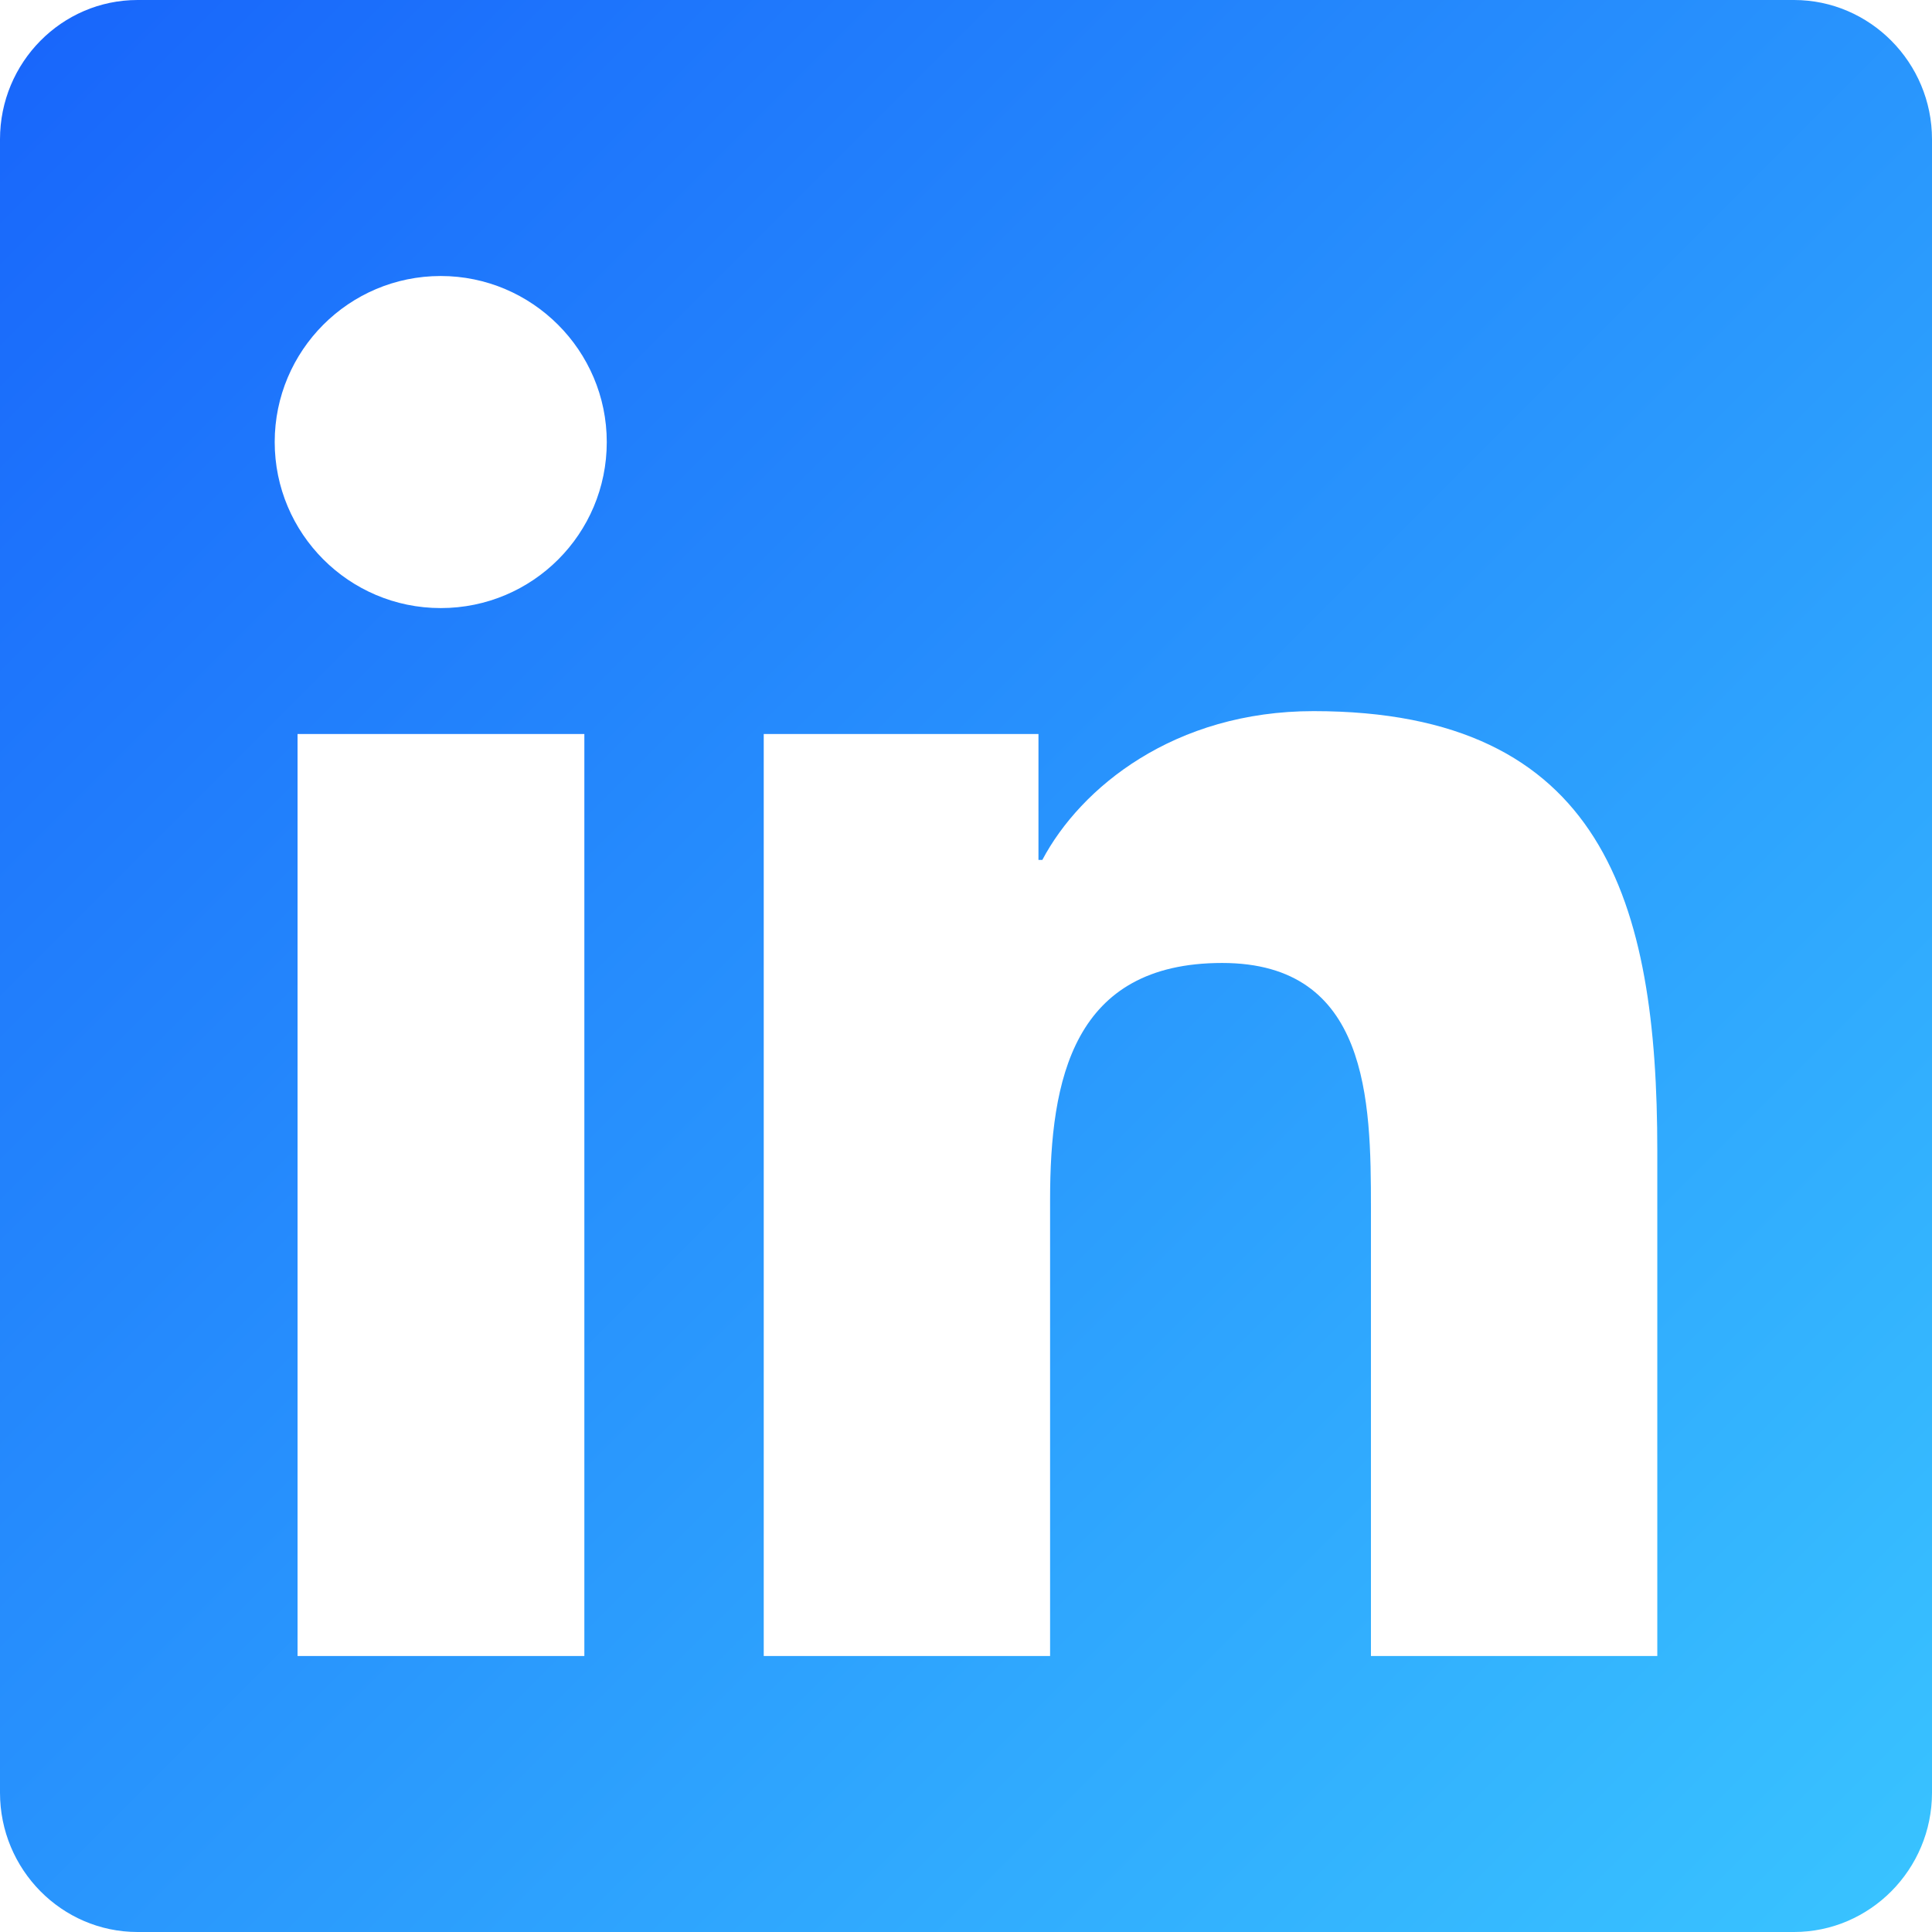 <svg width="65" height="65" viewBox="0 0 65 65" fill="none" xmlns="http://www.w3.org/2000/svg">
<path d="M60.357 0H4.628C2.075 0 0 2.104 0 4.686V60.314C0 62.896 2.075 65 4.628 65H60.357C62.911 65 65 62.896 65 60.314V4.686C65 2.104 62.911 0 60.357 0ZM19.645 55.714H10.011V24.694H19.66V55.714H19.645ZM14.828 20.458C11.738 20.458 9.242 17.948 9.242 14.872C9.242 11.796 11.738 9.286 14.828 9.286C17.904 9.286 20.414 11.796 20.414 14.872C20.414 17.962 17.919 20.458 14.828 20.458ZM55.758 55.714H46.124V40.625C46.124 37.027 46.051 32.398 41.118 32.398C36.098 32.398 35.329 36.316 35.329 40.364V55.714H25.695V24.694H34.938V28.931H35.068C36.359 26.493 39.508 23.925 44.194 23.925C53.944 23.925 55.758 30.353 55.758 38.71V55.714Z" fill="url(#paint0_linear_3_114)"/>
<defs>
<linearGradient id="paint0_linear_3_114" x1="0" y1="0" x2="65" y2="65" gradientUnits="userSpaceOnUse">
<stop stop-color="#1865FB"/>
<stop offset="1" stop-color="#39C4FF"/>
</linearGradient>
</defs>
</svg>
